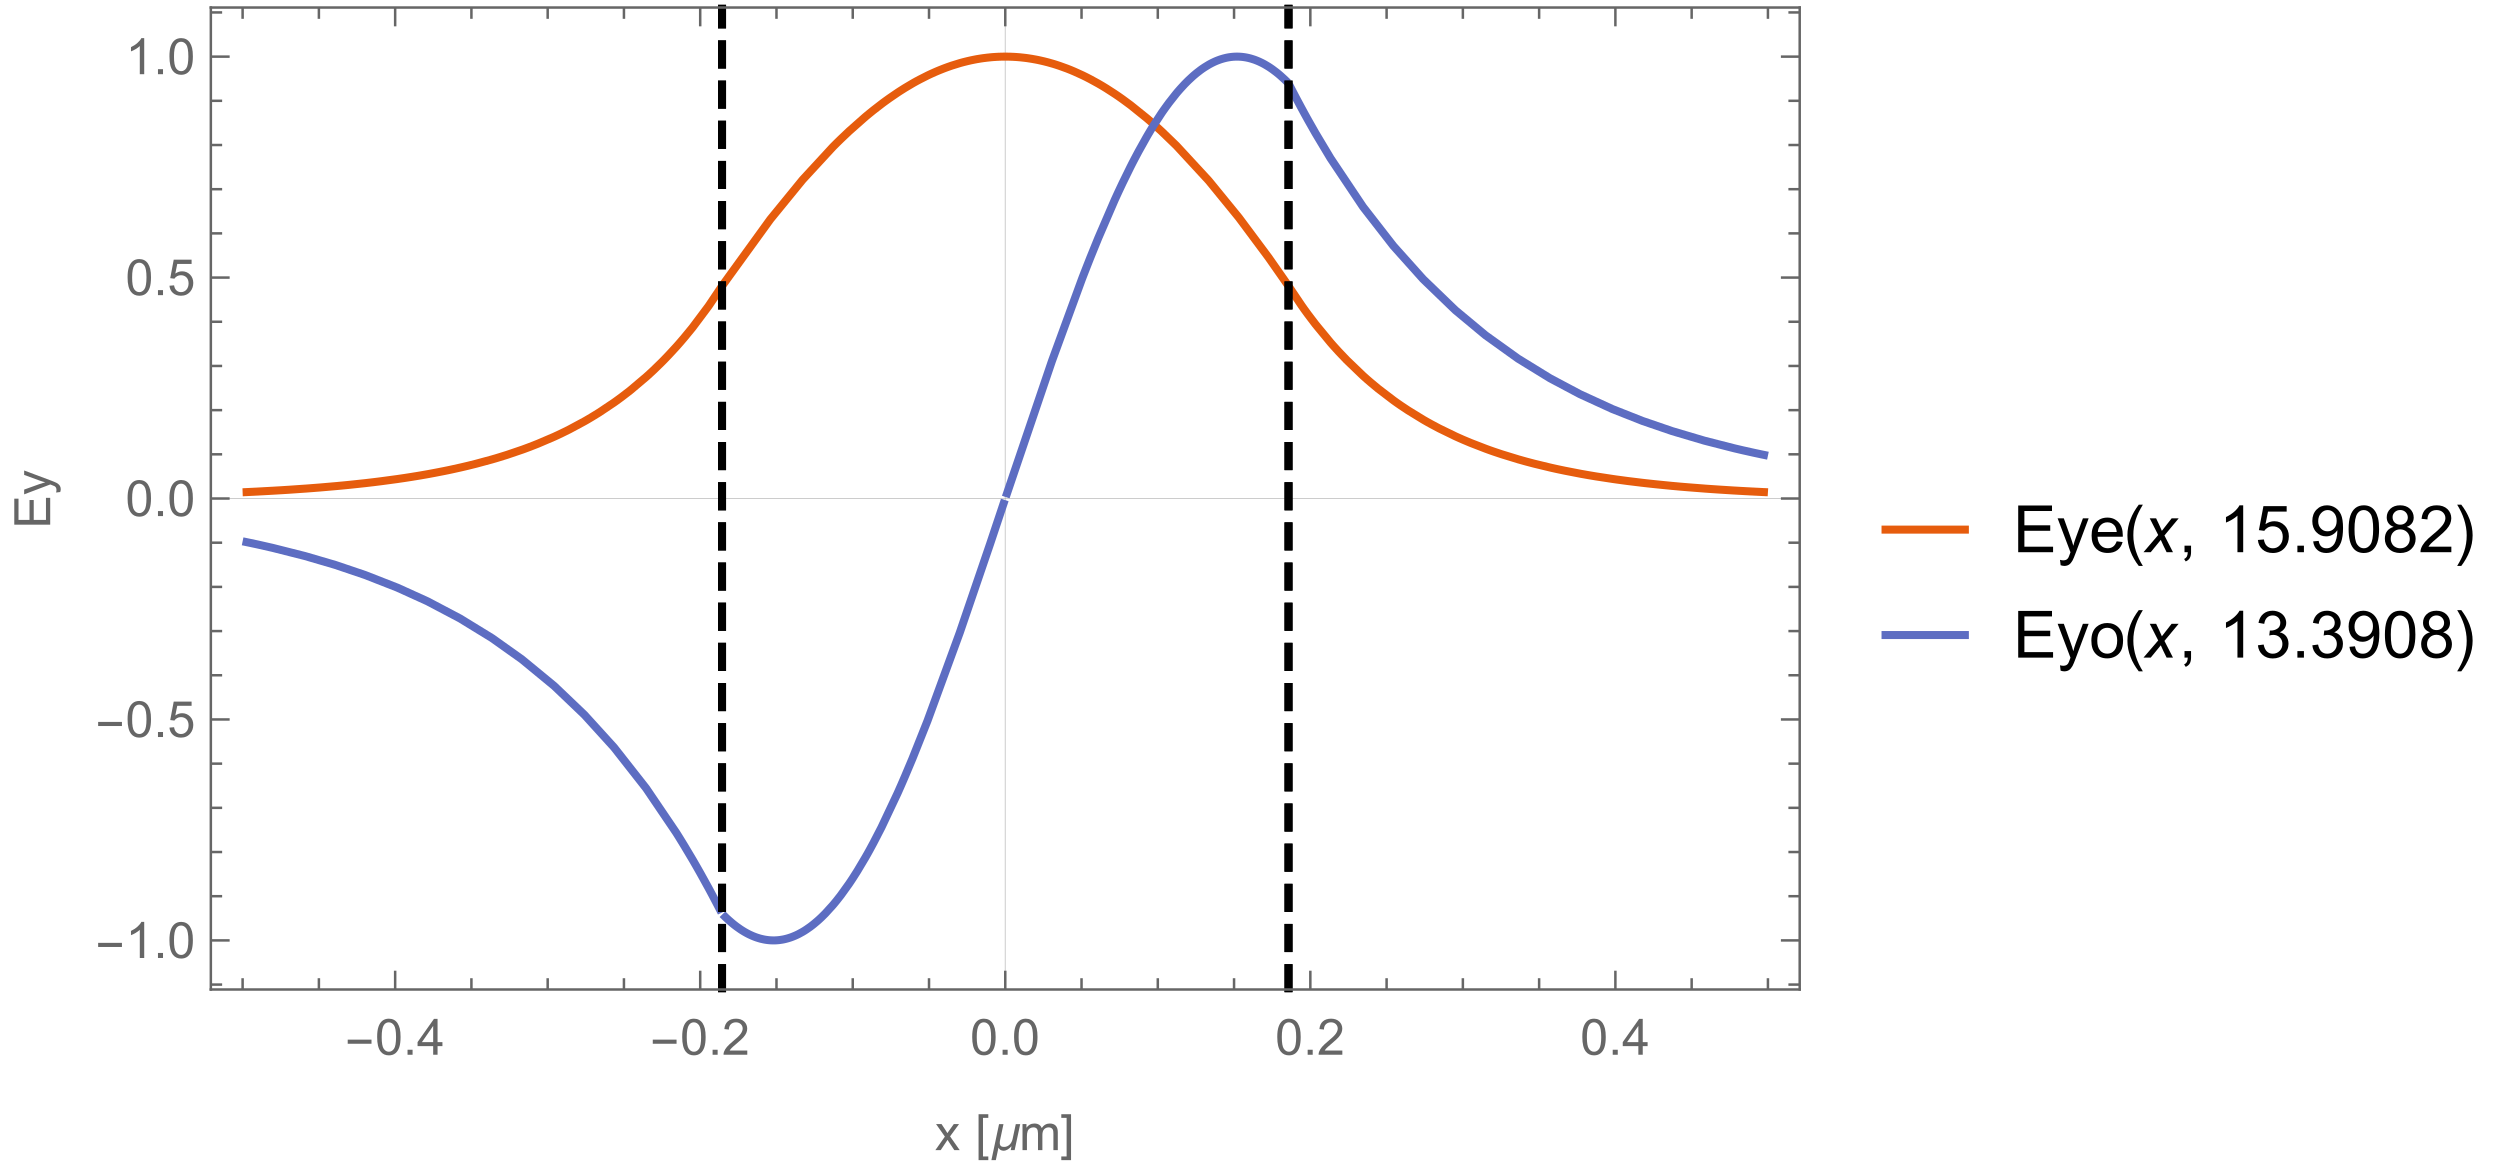 <?xml version="1.0" encoding="UTF-8"?>
<svg xmlns="http://www.w3.org/2000/svg" xmlns:xlink="http://www.w3.org/1999/xlink" width="498pt" height="234pt" viewBox="0 0 498 234" version="1.1">
<defs>
<g>
<symbol overflow="visible" id="glyph0-0">
<path style="stroke:none;" d="M 0.625 0 L 0.625 -8 L 4.375 -8 L 4.375 0 Z M 1.25 -0.625 L 3.75 -0.625 L 3.75 -7.375 L 1.25 -7.375 Z M 1.25 -0.625 "/>
</symbol>
<symbol overflow="visible" id="glyph0-1">
<path style="stroke:none;" d="M 5.289 -2.191 L 0.551 -2.191 L 0.551 -3.012 L 5.289 -3.012 Z M 5.289 -2.191 "/>
</symbol>
<symbol overflow="visible" id="glyph0-2">
<path style="stroke:none;" d="M 2.621 1.992 L 0.68 1.992 L 0.68 -7.156 L 2.621 -7.156 L 2.621 -6.43 L 1.559 -6.43 L 1.559 1.258 L 2.621 1.258 Z M 2.621 1.992 "/>
</symbol>
<symbol overflow="visible" id="glyph0-3">
<path style="stroke:none;" d="M 5.973 -5.18 L 4.867 0 L 4.082 0 L 4.242 -0.762 L 4.223 -0.762 C 4.117 -0.648 4.008 -0.539 3.891 -0.434 C 3.773 -0.328 3.648 -0.234 3.523 -0.152 C 3.391 -0.07 3.254 -0.008 3.109 0.043 C 2.965 0.09 2.812 0.117 2.656 0.121 C 2.547 0.117 2.445 0.102 2.344 0.078 C 2.242 0.047 2.145 0.012 2.055 -0.039 C 1.965 -0.09 1.887 -0.156 1.816 -0.234 C 1.746 -0.312 1.688 -0.398 1.645 -0.5 L 1.117 1.992 L 0.238 1.992 L 1.762 -5.18 L 2.641 -5.18 L 1.984 -2.09 C 1.957 -1.984 1.938 -1.879 1.926 -1.77 C 1.91 -1.66 1.902 -1.551 1.906 -1.449 C 1.902 -1.16 1.973 -0.953 2.117 -0.828 C 2.254 -0.699 2.465 -0.637 2.742 -0.641 C 2.977 -0.637 3.188 -0.68 3.379 -0.77 C 3.57 -0.852 3.738 -0.969 3.883 -1.113 C 4.027 -1.258 4.148 -1.426 4.246 -1.621 C 4.344 -1.812 4.414 -2.016 4.461 -2.23 L 5.094 -5.18 Z M 5.973 -5.18 "/>
</symbol>
<symbol overflow="visible" id="glyph0-4">
<path style="stroke:none;" d="M 2.102 1.992 L 0.16 1.992 L 0.16 1.258 L 1.219 1.258 L 1.219 -6.43 L 0.16 -6.43 L 0.16 -7.156 L 2.102 -7.156 Z M 2.102 1.992 "/>
</symbol>
<symbol overflow="visible" id="glyph1-0">
<path style="stroke:none;" d="M 1.25 0 L 1.25 -6.25 L 6.25 -6.25 L 6.25 0 Z M 1.406 -0.156 L 6.094 -0.156 L 6.094 -6.094 L 1.406 -6.094 Z M 1.406 -0.156 "/>
</symbol>
<symbol overflow="visible" id="glyph1-1">
<path style="stroke:none;" d="M 0.414 -3.531 C 0.41 -4.375 0.496 -5.055 0.676 -5.574 C 0.848 -6.086 1.109 -6.484 1.453 -6.766 C 1.797 -7.043 2.227 -7.184 2.75 -7.188 C 3.129 -7.184 3.465 -7.105 3.758 -6.953 C 4.047 -6.797 4.289 -6.574 4.477 -6.285 C 4.664 -5.992 4.812 -5.637 4.922 -5.223 C 5.027 -4.801 5.078 -4.238 5.082 -3.531 C 5.078 -2.688 4.992 -2.008 4.824 -1.496 C 4.648 -0.977 4.391 -0.578 4.051 -0.301 C 3.703 -0.02 3.27 0.117 2.75 0.121 C 2.055 0.117 1.516 -0.129 1.125 -0.621 C 0.648 -1.215 0.41 -2.184 0.414 -3.531 Z M 1.32 -3.531 C 1.316 -2.352 1.453 -1.57 1.73 -1.184 C 2.004 -0.793 2.344 -0.598 2.75 -0.602 C 3.148 -0.598 3.488 -0.793 3.766 -1.188 C 4.039 -1.574 4.176 -2.355 4.18 -3.531 C 4.176 -4.707 4.039 -5.488 3.766 -5.879 C 3.488 -6.262 3.145 -6.457 2.738 -6.461 C 2.332 -6.457 2.012 -6.285 1.773 -5.945 C 1.469 -5.508 1.316 -4.703 1.32 -3.531 Z M 1.32 -3.531 "/>
</symbol>
<symbol overflow="visible" id="glyph1-2">
<path style="stroke:none;" d="M 0.906 0 L 0.906 -1 L 1.91 -1 L 1.91 0 Z M 0.906 0 "/>
</symbol>
<symbol overflow="visible" id="glyph1-3">
<path style="stroke:none;" d="M 3.234 0 L 3.234 -1.715 L 0.125 -1.715 L 0.125 -2.52 L 3.395 -7.156 L 4.109 -7.156 L 4.109 -2.52 L 5.078 -2.52 L 5.078 -1.715 L 4.109 -1.715 L 4.109 0 Z M 3.234 -2.52 L 3.234 -5.746 L 0.992 -2.52 Z M 3.234 -2.52 "/>
</symbol>
<symbol overflow="visible" id="glyph1-4">
<path style="stroke:none;" d="M 5.035 -0.844 L 5.035 0 L 0.305 0 C 0.297 -0.211 0.328 -0.414 0.406 -0.609 C 0.523 -0.93 0.719 -1.246 0.984 -1.562 C 1.25 -1.871 1.633 -2.234 2.133 -2.648 C 2.91 -3.281 3.434 -3.785 3.711 -4.16 C 3.98 -4.535 4.117 -4.887 4.121 -5.219 C 4.117 -5.566 3.992 -5.859 3.746 -6.102 C 3.496 -6.336 3.172 -6.457 2.773 -6.461 C 2.348 -6.457 2.012 -6.328 1.758 -6.078 C 1.5 -5.82 1.371 -5.469 1.371 -5.023 L 0.469 -5.117 C 0.531 -5.789 0.762 -6.305 1.168 -6.656 C 1.566 -7.008 2.109 -7.184 2.793 -7.188 C 3.477 -7.184 4.02 -6.992 4.422 -6.617 C 4.82 -6.234 5.02 -5.762 5.023 -5.199 C 5.02 -4.91 4.961 -4.629 4.848 -4.355 C 4.727 -4.074 4.535 -3.785 4.266 -3.48 C 3.992 -3.176 3.539 -2.754 2.91 -2.223 C 2.379 -1.777 2.039 -1.477 1.895 -1.32 C 1.742 -1.16 1.621 -1.004 1.523 -0.844 Z M 5.035 -0.844 "/>
</symbol>
<symbol overflow="visible" id="glyph1-5">
<path style="stroke:none;" d="M 3.727 0 L 2.848 0 L 2.848 -5.602 C 2.637 -5.398 2.359 -5.195 2.016 -4.992 C 1.672 -4.789 1.363 -4.637 1.09 -4.539 L 1.09 -5.391 C 1.582 -5.621 2.012 -5.898 2.379 -6.23 C 2.746 -6.555 3.004 -6.875 3.16 -7.188 L 3.727 -7.188 Z M 3.727 0 "/>
</symbol>
<symbol overflow="visible" id="glyph1-6">
<path style="stroke:none;" d="M 0.414 -1.875 L 1.336 -1.953 C 1.406 -1.5 1.562 -1.164 1.812 -0.941 C 2.059 -0.711 2.359 -0.598 2.715 -0.602 C 3.137 -0.598 3.496 -0.758 3.789 -1.078 C 4.078 -1.398 4.223 -1.82 4.227 -2.348 C 4.223 -2.848 4.082 -3.242 3.805 -3.535 C 3.52 -3.82 3.152 -3.965 2.699 -3.969 C 2.414 -3.965 2.16 -3.902 1.934 -3.777 C 1.707 -3.648 1.527 -3.48 1.398 -3.277 L 0.57 -3.383 L 1.266 -7.062 L 4.824 -7.062 L 4.824 -6.219 L 1.969 -6.219 L 1.582 -4.297 C 2.012 -4.594 2.461 -4.746 2.934 -4.746 C 3.555 -4.746 4.082 -4.527 4.516 -4.094 C 4.941 -3.66 5.156 -3.105 5.16 -2.426 C 5.156 -1.777 4.969 -1.215 4.594 -0.746 C 4.133 -0.168 3.504 0.117 2.715 0.121 C 2.059 0.117 1.527 -0.062 1.121 -0.426 C 0.707 -0.789 0.473 -1.273 0.414 -1.875 Z M 0.414 -1.875 "/>
</symbol>
<symbol overflow="visible" id="glyph1-7">
<path style="stroke:none;" d="M 0.074 0 L 1.969 -2.695 L 0.215 -5.188 L 1.312 -5.188 L 2.109 -3.969 C 2.258 -3.734 2.375 -3.543 2.469 -3.391 C 2.609 -3.602 2.742 -3.793 2.867 -3.961 L 3.742 -5.188 L 4.789 -5.188 L 3 -2.742 L 4.926 0 L 3.848 0 L 2.781 -1.609 L 2.5 -2.047 L 1.137 0 Z M 0.074 0 "/>
</symbol>
<symbol overflow="visible" id="glyph1-8">
<path style="stroke:none;" d="M 0.66 0 L 0.66 -5.188 L 1.445 -5.188 L 1.445 -4.457 C 1.605 -4.711 1.82 -4.914 2.094 -5.07 C 2.359 -5.223 2.668 -5.301 3.016 -5.305 C 3.398 -5.301 3.715 -5.223 3.961 -5.062 C 4.207 -4.902 4.379 -4.68 4.484 -4.395 C 4.891 -5 5.426 -5.301 6.086 -5.305 C 6.598 -5.301 6.992 -5.16 7.27 -4.875 C 7.547 -4.59 7.688 -4.148 7.688 -3.559 L 7.688 0 L 6.812 0 L 6.812 -3.266 C 6.809 -3.613 6.781 -3.867 6.727 -4.023 C 6.668 -4.176 6.562 -4.301 6.414 -4.398 C 6.262 -4.488 6.086 -4.535 5.891 -4.539 C 5.523 -4.535 5.223 -4.414 4.98 -4.176 C 4.738 -3.93 4.617 -3.543 4.617 -3.012 L 4.617 0 L 3.742 0 L 3.742 -3.367 C 3.738 -3.754 3.668 -4.047 3.527 -4.246 C 3.383 -4.438 3.145 -4.535 2.82 -4.539 C 2.57 -4.535 2.344 -4.469 2.137 -4.344 C 1.922 -4.211 1.77 -4.023 1.68 -3.773 C 1.582 -3.523 1.535 -3.16 1.539 -2.691 L 1.539 0 Z M 0.66 0 "/>
</symbol>
<symbol overflow="visible" id="glyph2-0">
<path style="stroke:none;" d="M 0 -1.25 L -6.25 -1.25 L -6.25 -6.25 L 0 -6.25 Z M -0.156 -1.406 L -0.156 -6.094 L -6.094 -6.094 L -6.094 -1.406 Z M -0.156 -1.406 "/>
</symbol>
<symbol overflow="visible" id="glyph2-1">
<path style="stroke:none;" d="M 0 -0.789 L -7.156 -0.789 L -7.156 -5.969 L -6.312 -5.969 L -6.312 -1.738 L -4.121 -1.738 L -4.121 -5.699 L -3.281 -5.699 L -3.281 -1.738 L -0.844 -1.738 L -0.844 -6.133 L 0 -6.133 Z M 0 -0.789 "/>
</symbol>
<symbol overflow="visible" id="glyph2-2">
<path style="stroke:none;" d="M 1.996 -0.621 L 1.172 -0.523 C 1.223 -0.711 1.246 -0.879 1.25 -1.023 C 1.246 -1.219 1.215 -1.375 1.152 -1.496 C 1.086 -1.609 0.996 -1.707 0.879 -1.781 C 0.789 -1.836 0.57 -1.926 0.227 -2.051 C 0.176 -2.066 0.102 -2.09 0.008 -2.129 L -5.188 -0.16 L -5.188 -1.109 L -2.184 -2.188 C -1.797 -2.324 -1.395 -2.449 -0.98 -2.562 C -1.379 -2.66 -1.773 -2.781 -2.164 -2.926 L -5.188 -4.031 L -5.188 -4.914 L 0.086 -2.938 C 0.652 -2.723 1.047 -2.559 1.266 -2.445 C 1.555 -2.285 1.766 -2.105 1.902 -1.906 C 2.035 -1.703 2.102 -1.465 2.105 -1.188 C 2.102 -1.016 2.066 -0.828 1.996 -0.621 Z M 1.996 -0.621 "/>
</symbol>
<symbol overflow="visible" id="glyph3-0">
<path style="stroke:none;" d="M 1.625 0 L 1.625 -8.125 L 8.125 -8.125 L 8.125 0 Z M 1.828 -0.203 L 7.922 -0.203 L 7.922 -7.922 L 1.828 -7.922 Z M 1.828 -0.203 "/>
</symbol>
<symbol overflow="visible" id="glyph3-1">
<path style="stroke:none;" d="M 1.027 0 L 1.027 -9.305 L 7.758 -9.305 L 7.758 -8.207 L 2.258 -8.207 L 2.258 -5.359 L 7.406 -5.359 L 7.406 -4.266 L 2.258 -4.266 L 2.258 -1.098 L 7.973 -1.098 L 7.973 0 Z M 1.027 0 "/>
</symbol>
<symbol overflow="visible" id="glyph3-2">
<path style="stroke:none;" d="M 0.805 2.598 L 0.68 1.523 C 0.93 1.59 1.145 1.621 1.332 1.625 C 1.582 1.621 1.785 1.578 1.941 1.496 C 2.09 1.41 2.215 1.293 2.316 1.141 C 2.387 1.027 2.504 0.746 2.664 0.293 C 2.684 0.227 2.719 0.133 2.766 0.012 L 0.211 -6.742 L 1.441 -6.742 L 2.844 -2.836 C 3.023 -2.34 3.188 -1.82 3.332 -1.277 C 3.461 -1.801 3.617 -2.312 3.801 -2.812 L 5.242 -6.742 L 6.387 -6.742 L 3.82 0.113 C 3.547 0.852 3.332 1.363 3.18 1.645 C 2.973 2.02 2.738 2.297 2.48 2.473 C 2.215 2.645 1.902 2.73 1.543 2.734 C 1.316 2.73 1.07 2.684 0.805 2.598 Z M 0.805 2.598 "/>
</symbol>
<symbol overflow="visible" id="glyph3-3">
<path style="stroke:none;" d="M 5.473 -2.172 L 6.652 -2.023 C 6.465 -1.332 6.121 -0.797 5.617 -0.418 C 5.113 -0.035 4.469 0.152 3.688 0.152 C 2.699 0.152 1.918 -0.148 1.344 -0.758 C 0.762 -1.359 0.473 -2.211 0.477 -3.312 C 0.473 -4.445 0.766 -5.328 1.352 -5.953 C 1.934 -6.578 2.691 -6.891 3.625 -6.895 C 4.523 -6.891 5.258 -6.582 5.832 -5.973 C 6.402 -5.355 6.691 -4.492 6.691 -3.383 C 6.691 -3.312 6.688 -3.211 6.684 -3.078 L 1.656 -3.078 C 1.695 -2.336 1.906 -1.77 2.285 -1.379 C 2.66 -0.98 3.129 -0.785 3.695 -0.789 C 4.113 -0.785 4.469 -0.895 4.766 -1.117 C 5.059 -1.332 5.297 -1.684 5.473 -2.172 Z M 1.719 -4.02 L 5.484 -4.02 C 5.43 -4.582 5.285 -5.004 5.055 -5.293 C 4.688 -5.73 4.215 -5.953 3.637 -5.953 C 3.109 -5.953 2.668 -5.777 2.312 -5.426 C 1.953 -5.074 1.754 -4.605 1.719 -4.02 Z M 1.719 -4.02 "/>
</symbol>
<symbol overflow="visible" id="glyph3-4">
<path style="stroke:none;" d="M 1.156 0 L 1.156 -1.301 L 2.457 -1.301 L 2.457 0 C 2.453 0.477 2.371 0.863 2.203 1.16 C 2.031 1.453 1.762 1.68 1.398 1.84 L 1.078 1.352 C 1.32 1.246 1.496 1.09 1.613 0.887 C 1.723 0.676 1.789 0.383 1.805 0 Z M 1.156 0 "/>
</symbol>
<symbol overflow="visible" id="glyph3-5">
<path style="stroke:none;" d="M 4.844 0 L 3.699 0 L 3.699 -7.281 C 3.422 -7.016 3.062 -6.754 2.617 -6.492 C 2.168 -6.23 1.766 -6.031 1.414 -5.902 L 1.414 -7.008 C 2.051 -7.305 2.609 -7.668 3.09 -8.098 C 3.566 -8.527 3.906 -8.941 4.105 -9.344 L 4.844 -9.344 Z M 4.844 0 "/>
</symbol>
<symbol overflow="visible" id="glyph3-6">
<path style="stroke:none;" d="M 0.539 -2.438 L 1.738 -2.539 C 1.824 -1.953 2.031 -1.516 2.355 -1.223 C 2.68 -0.926 3.07 -0.777 3.531 -0.781 C 4.078 -0.777 4.543 -0.984 4.926 -1.402 C 5.305 -1.812 5.496 -2.363 5.496 -3.055 C 5.496 -3.703 5.312 -4.219 4.945 -4.594 C 4.578 -4.969 4.098 -5.156 3.512 -5.16 C 3.137 -5.156 2.805 -5.074 2.512 -4.91 C 2.215 -4.742 1.984 -4.523 1.816 -4.258 L 0.742 -4.398 L 1.645 -9.18 L 6.273 -9.18 L 6.273 -8.086 L 2.559 -8.086 L 2.055 -5.586 C 2.613 -5.973 3.199 -6.168 3.816 -6.172 C 4.625 -6.168 5.312 -5.887 5.871 -5.324 C 6.43 -4.758 6.707 -4.035 6.711 -3.156 C 6.707 -2.309 6.461 -1.582 5.973 -0.973 C 5.371 -0.219 4.559 0.156 3.531 0.16 C 2.68 0.156 1.988 -0.078 1.453 -0.551 C 0.918 -1.023 0.613 -1.652 0.539 -2.438 Z M 0.539 -2.438 "/>
</symbol>
<symbol overflow="visible" id="glyph3-7">
<path style="stroke:none;" d="M 1.18 0 L 1.18 -1.301 L 2.48 -1.301 L 2.48 0 Z M 1.18 0 "/>
</symbol>
<symbol overflow="visible" id="glyph3-8">
<path style="stroke:none;" d="M 0.711 -2.152 L 1.809 -2.254 C 1.898 -1.734 2.074 -1.359 2.34 -1.129 C 2.598 -0.895 2.938 -0.777 3.352 -0.781 C 3.703 -0.777 4.008 -0.859 4.273 -1.02 C 4.535 -1.18 4.754 -1.395 4.926 -1.664 C 5.094 -1.934 5.234 -2.297 5.352 -2.754 C 5.461 -3.211 5.52 -3.676 5.523 -4.152 C 5.52 -4.199 5.516 -4.273 5.516 -4.379 C 5.281 -4.012 4.969 -3.719 4.578 -3.496 C 4.18 -3.266 3.754 -3.152 3.293 -3.156 C 2.523 -3.152 1.871 -3.43 1.34 -3.992 C 0.805 -4.547 0.539 -5.285 0.539 -6.203 C 0.539 -7.145 0.816 -7.902 1.375 -8.48 C 1.93 -9.051 2.625 -9.34 3.465 -9.344 C 4.066 -9.34 4.621 -9.176 5.125 -8.855 C 5.625 -8.527 6.008 -8.062 6.27 -7.461 C 6.527 -6.855 6.656 -5.984 6.66 -4.844 C 6.656 -3.652 6.527 -2.703 6.27 -2 C 6.012 -1.293 5.625 -0.758 5.117 -0.391 C 4.605 -0.023 4.012 0.156 3.328 0.16 C 2.598 0.156 2 -0.043 1.543 -0.445 C 1.078 -0.852 0.801 -1.418 0.711 -2.152 Z M 5.391 -6.258 C 5.391 -6.914 5.215 -7.434 4.867 -7.82 C 4.516 -8.203 4.094 -8.395 3.605 -8.398 C 3.094 -8.395 2.652 -8.188 2.277 -7.773 C 1.898 -7.355 1.711 -6.82 1.715 -6.164 C 1.711 -5.57 1.891 -5.086 2.25 -4.719 C 2.605 -4.344 3.047 -4.16 3.574 -4.164 C 4.102 -4.16 4.535 -4.344 4.879 -4.719 C 5.219 -5.086 5.391 -5.602 5.391 -6.258 Z M 5.391 -6.258 "/>
</symbol>
<symbol overflow="visible" id="glyph3-9">
<path style="stroke:none;" d="M 0.539 -4.59 C 0.539 -5.684 0.652 -6.57 0.879 -7.242 C 1.105 -7.914 1.441 -8.43 1.887 -8.797 C 2.332 -9.156 2.895 -9.34 3.574 -9.344 C 4.074 -9.34 4.512 -9.238 4.887 -9.043 C 5.262 -8.84 5.57 -8.551 5.82 -8.172 C 6.062 -7.793 6.258 -7.332 6.398 -6.789 C 6.539 -6.242 6.609 -5.508 6.609 -4.59 C 6.609 -3.496 6.496 -2.617 6.27 -1.945 C 6.043 -1.273 5.707 -0.754 5.262 -0.387 C 4.816 -0.023 4.254 0.156 3.574 0.16 C 2.676 0.156 1.969 -0.16 1.461 -0.805 C 0.844 -1.578 0.539 -2.84 0.539 -4.59 Z M 1.715 -4.59 C 1.711 -3.059 1.891 -2.043 2.25 -1.539 C 2.605 -1.031 3.047 -0.777 3.574 -0.781 C 4.098 -0.777 4.535 -1.031 4.895 -1.543 C 5.25 -2.047 5.43 -3.062 5.434 -4.59 C 5.43 -6.117 5.25 -7.137 4.895 -7.641 C 4.535 -8.145 4.094 -8.395 3.562 -8.398 C 3.035 -8.395 2.613 -8.172 2.305 -7.73 C 1.906 -7.16 1.711 -6.113 1.715 -4.59 Z M 1.715 -4.59 "/>
</symbol>
<symbol overflow="visible" id="glyph3-10">
<path style="stroke:none;" d="M 2.297 -5.047 C 1.82 -5.215 1.469 -5.465 1.242 -5.789 C 1.016 -6.109 0.902 -6.492 0.902 -6.945 C 0.902 -7.617 1.145 -8.188 1.629 -8.652 C 2.113 -9.109 2.762 -9.34 3.574 -9.344 C 4.387 -9.34 5.039 -9.105 5.535 -8.637 C 6.027 -8.164 6.273 -7.59 6.277 -6.914 C 6.273 -6.48 6.16 -6.102 5.938 -5.785 C 5.707 -5.461 5.363 -5.215 4.906 -5.047 C 5.477 -4.855 5.914 -4.555 6.211 -4.145 C 6.508 -3.727 6.656 -3.234 6.66 -2.66 C 6.656 -1.863 6.375 -1.191 5.812 -0.652 C 5.25 -0.109 4.508 0.156 3.594 0.16 C 2.672 0.156 1.934 -0.113 1.371 -0.656 C 0.809 -1.199 0.527 -1.875 0.527 -2.691 C 0.527 -3.293 0.68 -3.801 0.984 -4.211 C 1.289 -4.617 1.727 -4.895 2.297 -5.047 Z M 2.07 -6.984 C 2.066 -6.539 2.211 -6.176 2.496 -5.902 C 2.777 -5.621 3.145 -5.484 3.598 -5.484 C 4.035 -5.484 4.395 -5.621 4.68 -5.898 C 4.957 -6.176 5.098 -6.516 5.102 -6.918 C 5.098 -7.336 4.953 -7.688 4.668 -7.977 C 4.375 -8.258 4.016 -8.402 3.586 -8.406 C 3.148 -8.402 2.785 -8.262 2.5 -7.984 C 2.211 -7.703 2.066 -7.371 2.07 -6.984 Z M 1.703 -2.684 C 1.699 -2.355 1.777 -2.039 1.934 -1.738 C 2.086 -1.43 2.312 -1.195 2.621 -1.031 C 2.922 -0.863 3.25 -0.777 3.605 -0.781 C 4.148 -0.777 4.602 -0.953 4.957 -1.309 C 5.312 -1.656 5.488 -2.105 5.492 -2.648 C 5.488 -3.195 5.305 -3.648 4.941 -4.012 C 4.57 -4.367 4.113 -4.547 3.566 -4.551 C 3.027 -4.547 2.582 -4.367 2.23 -4.016 C 1.875 -3.656 1.699 -3.215 1.703 -2.684 Z M 1.703 -2.684 "/>
</symbol>
<symbol overflow="visible" id="glyph3-11">
<path style="stroke:none;" d="M 6.543 -1.098 L 6.543 0 L 0.395 0 C 0.383 -0.273 0.43 -0.535 0.527 -0.793 C 0.684 -1.207 0.934 -1.621 1.277 -2.031 C 1.621 -2.434 2.117 -2.902 2.773 -3.441 C 3.781 -4.266 4.465 -4.922 4.824 -5.41 C 5.176 -5.891 5.355 -6.352 5.359 -6.785 C 5.355 -7.238 5.191 -7.617 4.871 -7.93 C 4.543 -8.238 4.121 -8.395 3.605 -8.398 C 3.051 -8.395 2.613 -8.23 2.285 -7.902 C 1.953 -7.57 1.785 -7.113 1.785 -6.531 L 0.609 -6.652 C 0.688 -7.523 0.988 -8.191 1.516 -8.652 C 2.039 -9.109 2.746 -9.34 3.633 -9.344 C 4.523 -9.34 5.227 -9.094 5.75 -8.602 C 6.266 -8.105 6.527 -7.492 6.531 -6.762 C 6.527 -6.387 6.449 -6.02 6.301 -5.66 C 6.145 -5.301 5.895 -4.922 5.543 -4.523 C 5.191 -4.125 4.602 -3.578 3.781 -2.887 C 3.094 -2.309 2.656 -1.918 2.461 -1.715 C 2.266 -1.508 2.105 -1.301 1.98 -1.098 Z M 6.543 -1.098 "/>
</symbol>
<symbol overflow="visible" id="glyph3-12">
<path style="stroke:none;" d="M 0.43 -3.371 C 0.426 -4.613 0.773 -5.539 1.473 -6.145 C 2.051 -6.641 2.758 -6.891 3.594 -6.895 C 4.516 -6.891 5.273 -6.586 5.863 -5.98 C 6.449 -5.371 6.742 -4.531 6.746 -3.465 C 6.742 -2.594 6.613 -1.914 6.355 -1.418 C 6.094 -0.918 5.715 -0.531 5.223 -0.258 C 4.723 0.016 4.18 0.152 3.594 0.152 C 2.645 0.152 1.883 -0.148 1.301 -0.754 C 0.719 -1.359 0.426 -2.23 0.43 -3.371 Z M 1.605 -3.371 C 1.605 -2.504 1.793 -1.859 2.168 -1.43 C 2.543 -1 3.016 -0.785 3.594 -0.789 C 4.156 -0.785 4.629 -1 5.008 -1.434 C 5.383 -1.863 5.57 -2.523 5.574 -3.41 C 5.57 -4.242 5.383 -4.871 5.004 -5.305 C 4.625 -5.73 4.152 -5.945 3.594 -5.949 C 3.016 -5.945 2.543 -5.73 2.168 -5.305 C 1.793 -4.875 1.605 -4.23 1.605 -3.371 Z M 1.605 -3.371 "/>
</symbol>
<symbol overflow="visible" id="glyph3-13">
<path style="stroke:none;" d="M 0.547 -2.457 L 1.688 -2.609 C 1.82 -1.957 2.043 -1.492 2.359 -1.207 C 2.672 -0.922 3.055 -0.777 3.512 -0.781 C 4.043 -0.777 4.496 -0.965 4.871 -1.34 C 5.238 -1.711 5.426 -2.172 5.426 -2.723 C 5.426 -3.246 5.254 -3.68 4.91 -4.02 C 4.566 -4.359 4.129 -4.527 3.605 -4.531 C 3.387 -4.527 3.121 -4.488 2.801 -4.406 L 2.926 -5.406 C 2.996 -5.395 3.059 -5.391 3.109 -5.395 C 3.594 -5.391 4.031 -5.516 4.422 -5.773 C 4.809 -6.023 5.004 -6.418 5.008 -6.949 C 5.004 -7.367 4.863 -7.715 4.582 -7.992 C 4.297 -8.266 3.93 -8.402 3.484 -8.406 C 3.039 -8.402 2.668 -8.262 2.375 -7.984 C 2.074 -7.703 1.887 -7.285 1.805 -6.727 L 0.66 -6.93 C 0.797 -7.695 1.113 -8.289 1.613 -8.711 C 2.105 -9.129 2.723 -9.34 3.461 -9.344 C 3.965 -9.34 4.434 -9.23 4.863 -9.016 C 5.289 -8.797 5.613 -8.5 5.844 -8.125 C 6.066 -7.746 6.18 -7.348 6.184 -6.926 C 6.18 -6.52 6.074 -6.152 5.859 -5.824 C 5.641 -5.496 5.32 -5.234 4.898 -5.039 C 5.449 -4.914 5.875 -4.648 6.184 -4.25 C 6.484 -3.844 6.637 -3.344 6.641 -2.75 C 6.637 -1.934 6.34 -1.246 5.75 -0.684 C 5.156 -0.117 4.41 0.164 3.504 0.164 C 2.684 0.164 2.004 -0.078 1.469 -0.566 C 0.926 -1.051 0.617 -1.68 0.547 -2.457 Z M 0.547 -2.457 "/>
</symbol>
<symbol overflow="visible" id="glyph4-0">
<path style="stroke:none;" d="M 0.812 0 L 0.812 -10.398 L 5.688 -10.398 L 5.688 0 Z M 1.625 -0.812 L 4.875 -0.812 L 4.875 -9.586 L 1.625 -9.586 Z M 1.625 -0.812 "/>
</symbol>
<symbol overflow="visible" id="glyph4-1">
<path style="stroke:none;" d="M 3.859 2.73 L 3.039 2.73 C 2.699 2.297 2.391 1.84 2.117 1.359 C 1.836 0.879 1.598 0.383 1.402 -0.133 C 1.199 -0.645 1.047 -1.172 0.941 -1.719 C 0.832 -2.258 0.777 -2.809 0.781 -3.363 C 0.777 -3.926 0.832 -4.477 0.945 -5.016 C 1.051 -5.555 1.207 -6.078 1.406 -6.594 C 1.605 -7.102 1.844 -7.598 2.121 -8.082 C 2.398 -8.559 2.703 -9.02 3.039 -9.465 L 3.859 -9.465 C 3.559 -8.969 3.289 -8.484 3.055 -8.012 C 2.812 -7.535 2.613 -7.051 2.457 -6.559 C 2.293 -6.062 2.172 -5.555 2.086 -5.035 C 2 -4.512 1.957 -3.961 1.961 -3.375 C 1.957 -2.832 2.004 -2.293 2.098 -1.762 C 2.188 -1.227 2.312 -0.703 2.48 -0.191 C 2.645 0.32 2.844 0.816 3.078 1.309 C 3.309 1.793 3.57 2.27 3.859 2.73 Z M 3.859 2.73 "/>
</symbol>
<symbol overflow="visible" id="glyph4-2">
<path style="stroke:none;" d="M 3.547 -3.363 C 3.543 -2.805 3.488 -2.254 3.383 -1.715 C 3.27 -1.172 3.117 -0.645 2.918 -0.137 C 2.719 0.375 2.48 0.867 2.203 1.348 C 1.926 1.828 1.621 2.289 1.289 2.73 L 0.469 2.73 C 0.766 2.246 1.031 1.766 1.27 1.289 C 1.504 0.809 1.703 0.324 1.867 -0.172 C 2.027 -0.664 2.152 -1.176 2.238 -1.699 C 2.324 -2.223 2.367 -2.773 2.367 -3.352 C 2.367 -3.891 2.32 -4.426 2.23 -4.965 C 2.137 -5.496 2.008 -6.02 1.848 -6.535 C 1.68 -7.043 1.48 -7.547 1.246 -8.039 C 1.008 -8.531 0.75 -9.004 0.469 -9.465 L 1.289 -9.465 C 1.625 -9.027 1.934 -8.57 2.215 -8.094 C 2.492 -7.609 2.73 -7.113 2.93 -6.598 C 3.125 -6.078 3.277 -5.547 3.387 -5.004 C 3.492 -4.457 3.543 -3.91 3.547 -3.363 Z M 3.547 -3.363 "/>
</symbol>
<symbol overflow="visible" id="glyph5-0">
<path style="stroke:none;" d="M 1.625 0 L 1.625 -8.125 L 8.125 -8.125 L 8.125 0 Z M 1.828 -0.203 L 7.922 -0.203 L 7.922 -7.922 L 1.828 -7.922 Z M 1.828 -0.203 "/>
</symbol>
<symbol overflow="visible" id="glyph5-1">
<path style="stroke:none;" d="M -0.02 0 L 2.914 -3.422 L 1.23 -6.742 L 2.5 -6.742 L 3.07 -5.543 C 3.281 -5.09 3.473 -4.66 3.645 -4.254 L 5.586 -6.742 L 6.988 -6.742 L 4.156 -3.332 L 5.859 0 L 4.59 0 L 3.918 -1.371 C 3.77 -1.66 3.605 -2.02 3.43 -2.457 L 1.422 0 Z M -0.02 0 "/>
</symbol>
</g>
<clipPath id="clip1">
  <path d="M 42 99 L 359 99 L 359 100 L 42 100 Z M 42 99 "/>
</clipPath>
<clipPath id="clip2">
  <path d="M 42 49 L 152 49 L 152 106 L 42 106 Z M 42 49 "/>
</clipPath>
<clipPath id="clip3">
  <path d="M 249 49 L 359.039 49 L 359.039 106 L 249 106 Z M 249 49 "/>
</clipPath>
<clipPath id="clip4">
  <path d="M 42 100 L 152 100 L 152 190 L 42 190 Z M 42 100 "/>
</clipPath>
<clipPath id="clip5">
  <path d="M 249 9 L 359.039 9 L 359.039 99 L 249 99 Z M 249 9 "/>
</clipPath>
<clipPath id="clip6">
  <path d="M 255 0.961 L 258 0.961 L 258 198 L 255 198 Z M 255 0.961 "/>
</clipPath>
<clipPath id="clip7">
  <path d="M 142 0.961 L 145 0.961 L 145 198 L 142 198 Z M 142 0.961 "/>
</clipPath>
</defs>
<g id="surface127">
<path style="fill:none;stroke-width:0.2;stroke-linecap:butt;stroke-linejoin:miter;stroke:rgb(50%,50%,50%);stroke-opacity:0.4;stroke-miterlimit:3.25;" d="M 200.25 197.109 L 200.25 1.5 "/>
<g clip-path="url(#clip1)" clip-rule="nonzero">
<path style="fill:none;stroke-width:0.2;stroke-linecap:butt;stroke-linejoin:miter;stroke:rgb(50%,50%,50%);stroke-opacity:0.4;stroke-miterlimit:3.25;" d="M 42 99.305 L 358.5 99.305 "/>
</g>
<g clip-path="url(#clip2)" clip-rule="nonzero">
<path style="fill:none;stroke-width:1.6;stroke-linecap:butt;stroke-linejoin:miter;stroke:rgb(89.999%,36%,5.4%);stroke-opacity:1;stroke-miterlimit:3.25;" d="M 48.328 98.062 L 48.516 98.055 L 48.703 98.043 L 49.074 98.027 L 49.82 97.992 L 51.312 97.918 L 54.293 97.754 L 54.395 97.75 L 54.496 97.742 L 54.699 97.73 L 55.102 97.707 L 55.91 97.66 L 57.527 97.559 L 60.758 97.336 L 60.855 97.332 L 61.137 97.309 L 61.516 97.281 L 63.777 97.105 L 66.797 96.844 L 66.891 96.836 L 66.98 96.828 L 67.168 96.812 L 67.535 96.777 L 68.277 96.707 L 69.758 96.562 L 72.715 96.246 L 72.918 96.223 L 73.117 96.199 L 73.52 96.152 L 74.32 96.059 L 75.926 95.859 L 79.137 95.426 L 79.23 95.414 L 79.324 95.398 L 79.887 95.316 L 80.633 95.207 L 82.133 94.973 L 82.508 94.91 L 82.879 94.852 L 83.629 94.727 L 85.129 94.465 L 85.23 94.445 L 85.332 94.43 L 85.535 94.391 L 85.941 94.316 L 86.75 94.164 L 88.375 93.848 L 88.578 93.809 L 88.781 93.766 L 89.188 93.684 L 89.996 93.512 L 91.621 93.152 L 91.723 93.129 L 91.82 93.109 L 93.215 92.781 L 94.809 92.383 L 97.996 91.52 L 98.184 91.465 L 98.367 91.41 L 98.738 91.305 L 99.484 91.078 L 100.969 90.617 L 103.941 89.605 L 104.145 89.535 L 104.348 89.461 L 104.75 89.312 L 105.555 89.012 L 107.168 88.379 L 110.391 87 L 110.578 86.914 L 110.77 86.824 L 111.145 86.652 L 111.898 86.293 L 113.402 85.551 L 116.41 83.934 L 116.504 83.879 L 116.598 83.828 L 116.781 83.723 L 117.148 83.508 L 117.887 83.07 L 119.363 82.164 L 122.312 80.188 L 122.414 80.117 L 122.512 80.047 L 122.715 79.902 L 123.113 79.613 L 123.914 79.023 L 125.516 77.789 L 128.715 75.086 L 128.809 75.004 L 128.902 74.918 L 129.09 74.75 L 129.461 74.41 L 130.211 73.715 L 131.703 72.262 L 132.078 71.887 L 132.449 71.504 L 133.195 70.727 L 134.691 69.105 L 134.895 68.879 L 135.094 68.652 L 135.5 68.188 L 136.309 67.242 L 137.93 65.27 L 141.168 60.941 L 143.73 57.129 "/>
</g>
<path style="fill:none;stroke-width:1.6;stroke-linecap:butt;stroke-linejoin:miter;stroke:rgb(89.999%,36%,5.4%);stroke-opacity:1;stroke-miterlimit:3.25;" d="M 143.926 56.836 L 153.453 43.68 L 159.887 35.801 L 165.887 29.293 L 165.988 29.188 L 166.699 28.477 L 167.516 27.68 L 169.141 26.137 L 172.391 23.262 L 172.492 23.18 L 172.59 23.098 L 172.793 22.93 L 173.191 22.602 L 173.988 21.957 L 175.586 20.723 L 175.684 20.648 L 175.785 20.57 L 175.984 20.422 L 176.383 20.129 L 177.18 19.559 L 178.777 18.469 L 178.965 18.344 L 179.148 18.223 L 179.523 17.984 L 180.266 17.516 L 181.758 16.629 L 181.852 16.578 L 181.941 16.523 L 182.129 16.418 L 182.5 16.211 L 183.246 15.812 L 184.734 15.059 L 184.836 15.008 L 184.938 14.961 L 185.141 14.863 L 185.543 14.676 L 186.352 14.316 L 186.449 14.273 L 186.754 14.145 L 187.156 13.977 L 187.965 13.656 L 188.168 13.578 L 188.367 13.504 L 188.773 13.355 L 189.578 13.074 L 191.195 12.574 L 191.383 12.52 L 191.57 12.469 L 191.949 12.367 L 192.703 12.18 L 192.797 12.156 L 192.891 12.137 L 193.078 12.094 L 193.457 12.008 L 194.211 11.855 L 194.305 11.84 L 194.398 11.82 L 194.586 11.785 L 194.965 11.723 L 195.34 11.66 L 195.719 11.605 L 195.812 11.59 L 196.094 11.555 L 196.473 11.508 L 196.66 11.484 L 196.848 11.465 L 197.227 11.426 L 197.316 11.418 L 197.41 11.406 L 197.594 11.391 L 197.688 11.383 L 197.777 11.375 L 197.965 11.363 L 198.055 11.355 L 198.148 11.352 L 198.332 11.34 L 198.426 11.332 L 198.52 11.328 L 198.703 11.316 L 198.797 11.312 L 198.887 11.309 L 199.074 11.301 L 199.164 11.301 L 199.352 11.293 L 199.441 11.289 L 199.535 11.289 L 199.625 11.285 L 199.812 11.285 L 199.902 11.281 L 200.645 11.281 L 200.734 11.285 L 200.828 11.285 L 200.922 11.289 L 201.012 11.289 L 201.105 11.293 L 201.195 11.293 L 201.383 11.301 L 201.473 11.305 L 201.66 11.312 L 201.75 11.316 L 201.844 11.32 L 202.027 11.332 L 202.215 11.34 L 202.398 11.352 L 202.492 11.359 L 202.582 11.367 L 202.766 11.379 L 203.137 11.41 L 203.238 11.422 L 203.336 11.43 L 203.539 11.453 L 203.938 11.496 L 204.141 11.52 L 204.34 11.543 L 204.742 11.598 L 204.84 11.613 L 204.941 11.629 L 205.141 11.66 L 205.543 11.723 L 206.344 11.867 L 206.445 11.887 L 206.543 11.906 L 206.746 11.945 L 207.145 12.031 L 207.949 12.215 L 208.047 12.238 L 208.148 12.266 L 208.348 12.316 L 208.75 12.418 L 209.551 12.645 L 209.926 12.754 L 210.301 12.871 L 211.047 13.117 L 212.543 13.656 L 212.637 13.695 L 212.73 13.73 L 213.293 13.953 L 214.039 14.27 L 215.535 14.949 L 215.738 15.043 L 215.941 15.145 L 216.348 15.344 L 217.156 15.762 L 218.781 16.652 L 218.883 16.711 L 218.98 16.77 L 219.184 16.887 L 219.59 17.125 L 220.402 17.621 L 222.023 18.668 L 222.121 18.734 L 222.223 18.801 L 222.422 18.938 L 222.82 19.207 L 223.617 19.77 L 225.207 20.941 L 228.391 23.504 L 228.578 23.66 L 228.762 23.82 L 229.133 24.141 L 229.875 24.793 L 231.363 26.141 L 234.332 29.008 L 240.773 35.984 L 246.785 43.348 L 252.684 51.27 L 256.574 56.836 "/>
<g clip-path="url(#clip3)" clip-rule="nonzero">
<path style="fill:none;stroke-width:1.6;stroke-linecap:butt;stroke-linejoin:miter;stroke:rgb(89.999%,36%,5.4%);stroke-opacity:1;stroke-miterlimit:3.25;" d="M 256.77 57.129 L 259.266 60.844 L 259.453 61.109 L 259.824 61.633 L 260.57 62.656 L 262.062 64.621 L 265.047 68.242 L 265.148 68.359 L 265.25 68.473 L 265.449 68.703 L 265.855 69.156 L 266.664 70.043 L 268.281 71.742 L 271.516 74.848 L 271.609 74.93 L 271.703 75.016 L 271.895 75.184 L 272.27 75.52 L 273.027 76.172 L 274.535 77.43 L 277.559 79.738 L 277.648 79.805 L 277.742 79.871 L 277.926 80.004 L 278.297 80.266 L 279.039 80.781 L 280.52 81.766 L 283.48 83.582 L 283.582 83.641 L 283.68 83.699 L 283.883 83.816 L 284.281 84.043 L 285.086 84.488 L 286.691 85.344 L 289.906 86.906 L 290.094 86.992 L 290.277 87.074 L 290.652 87.242 L 291.402 87.574 L 292.902 88.207 L 295.902 89.367 L 296.004 89.406 L 296.102 89.441 L 296.711 89.664 L 297.523 89.949 L 299.148 90.492 L 302.398 91.488 L 302.496 91.52 L 302.598 91.547 L 302.797 91.602 L 303.195 91.715 L 303.992 91.938 L 305.586 92.359 L 308.777 93.129 L 308.871 93.152 L 308.965 93.172 L 309.148 93.215 L 309.52 93.297 L 310.266 93.461 L 311.754 93.773 L 314.727 94.348 L 314.93 94.387 L 315.133 94.422 L 315.535 94.492 L 316.34 94.637 L 317.953 94.906 L 321.18 95.398 L 321.273 95.414 L 321.367 95.426 L 321.559 95.453 L 321.934 95.508 L 322.688 95.609 L 324.191 95.812 L 327.203 96.18 L 327.297 96.188 L 327.391 96.199 L 327.574 96.223 L 327.941 96.262 L 328.68 96.344 L 330.156 96.5 L 333.109 96.793 L 333.211 96.801 L 333.309 96.809 L 333.512 96.828 L 333.91 96.863 L 334.711 96.938 L 336.312 97.07 L 339.516 97.32 L 339.703 97.336 L 339.891 97.348 L 340.266 97.375 L 341.012 97.426 L 342.508 97.527 L 345.496 97.715 L 345.602 97.719 L 345.703 97.727 L 345.914 97.738 L 346.332 97.762 L 347.164 97.809 L 348.832 97.898 L 348.938 97.902 L 349.043 97.91 L 349.25 97.918 L 349.668 97.941 L 350.5 97.98 L 350.605 97.988 L 350.711 97.992 L 350.918 98.004 L 351.336 98.023 L 351.441 98.027 L 351.543 98.031 L 351.754 98.043 L 351.855 98.047 L 352.066 98.055 L 352.172 98.062 "/>
</g>
<g clip-path="url(#clip4)" clip-rule="nonzero">
<path style="fill:none;stroke-width:1.6;stroke-linecap:butt;stroke-linejoin:miter;stroke:rgb(36.525%,42.78%,75.829%);stroke-opacity:1;stroke-miterlimit:3.25;" d="M 48.328 107.832 L 48.516 107.871 L 48.703 107.906 L 49.074 107.984 L 49.82 108.141 L 51.312 108.457 L 54.293 109.133 L 60.758 110.766 L 66.797 112.535 L 72.715 114.539 L 79.137 117.051 L 85.129 119.77 L 91.621 123.191 L 97.996 127.102 L 103.941 131.328 L 110.391 136.637 L 116.41 142.383 L 122.312 148.879 L 128.715 157.035 L 134.691 165.855 L 134.895 166.176 L 135.094 166.496 L 135.5 167.148 L 136.309 168.469 L 137.93 171.184 L 138.031 171.355 L 138.133 171.531 L 138.332 171.879 L 138.738 172.582 L 139.547 174.008 L 141.168 176.941 L 141.266 177.125 L 141.367 177.309 L 141.562 177.676 L 141.961 178.422 L 142.758 179.934 L 142.855 180.121 L 142.957 180.312 L 143.152 180.699 L 143.254 180.891 L 143.352 181.082 L 143.551 181.469 L 143.652 181.664 L 143.73 181.824 "/>
</g>
<path style="fill:none;stroke-width:1.6;stroke-linecap:butt;stroke-linejoin:miter;stroke:rgb(36.525%,42.78%,75.829%);stroke-opacity:1;stroke-miterlimit:3.25;" d="M 143.926 182.113 L 143.949 182.137 L 144.047 182.238 L 144.148 182.336 L 144.348 182.531 L 144.445 182.629 L 144.543 182.723 L 144.742 182.91 L 145.141 183.277 L 145.934 183.961 L 146.035 184.039 L 146.133 184.121 L 146.332 184.277 L 146.73 184.582 L 147.523 185.141 L 147.617 185.199 L 147.711 185.262 L 147.895 185.379 L 148.266 185.605 L 148.359 185.66 L 148.453 185.711 L 148.637 185.816 L 149.008 186.016 L 149.102 186.062 L 149.191 186.109 L 149.379 186.199 L 149.75 186.367 L 149.84 186.41 L 149.934 186.449 L 150.117 186.523 L 150.488 186.668 L 150.582 186.699 L 150.676 186.734 L 150.859 186.797 L 150.953 186.824 L 151.047 186.855 L 151.23 186.91 L 151.324 186.938 L 151.414 186.965 L 151.602 187.012 L 151.973 187.098 L 152.066 187.117 L 152.156 187.137 L 152.344 187.172 L 152.434 187.188 L 152.527 187.203 L 152.715 187.23 L 152.805 187.242 L 152.992 187.266 L 153.082 187.277 L 153.363 187.301 L 153.453 187.309 L 153.656 187.316 L 153.754 187.32 L 153.957 187.328 L 154.156 187.328 L 154.258 187.324 L 154.359 187.324 L 154.461 187.32 L 154.559 187.316 L 154.66 187.312 L 154.762 187.305 L 154.859 187.297 L 155.062 187.281 L 155.164 187.27 L 155.262 187.258 L 155.363 187.246 L 155.465 187.23 L 155.562 187.215 L 155.867 187.168 L 155.965 187.148 L 156.066 187.129 L 156.27 187.086 L 156.367 187.062 L 156.469 187.039 L 156.668 186.988 L 156.871 186.934 L 157.07 186.875 L 157.473 186.746 L 157.574 186.711 L 157.676 186.672 L 157.875 186.598 L 158.277 186.434 L 158.379 186.391 L 158.477 186.348 L 158.68 186.258 L 159.082 186.062 L 159.887 185.621 L 159.98 185.566 L 160.074 185.508 L 160.262 185.395 L 160.637 185.152 L 161.387 184.629 L 161.574 184.488 L 161.762 184.344 L 162.137 184.047 L 162.887 183.414 L 162.98 183.328 L 163.074 183.246 L 163.262 183.074 L 163.637 182.723 L 164.387 181.98 L 165.887 180.328 L 165.988 180.211 L 166.09 180.09 L 166.293 179.844 L 166.699 179.348 L 167.516 178.301 L 169.141 176.035 L 169.242 175.883 L 169.344 175.734 L 169.547 175.43 L 169.953 174.812 L 170.766 173.531 L 172.391 170.801 L 172.492 170.625 L 172.59 170.449 L 172.793 170.098 L 173.191 169.379 L 173.988 167.906 L 175.586 164.812 L 178.777 158.051 L 178.871 157.84 L 178.965 157.633 L 179.148 157.215 L 179.523 156.371 L 180.266 154.652 L 181.758 151.113 L 184.734 143.648 L 191.195 126 L 197.227 108.348 L 200.152 99.594 "/>
<path style="fill:none;stroke-width:1.6;stroke-linecap:butt;stroke-linejoin:miter;stroke:rgb(36.525%,42.78%,75.829%);stroke-opacity:1;stroke-miterlimit:3.25;" d="M 200.348 99.016 L 209.551 71.906 L 215.535 55.555 L 215.637 55.289 L 215.941 54.504 L 216.348 53.461 L 217.156 51.406 L 218.781 47.406 L 222.023 39.891 L 222.121 39.672 L 222.223 39.453 L 222.422 39.016 L 222.82 38.152 L 223.617 36.461 L 225.207 33.215 L 225.309 33.02 L 225.406 32.824 L 225.605 32.434 L 226.004 31.664 L 226.801 30.164 L 228.391 27.316 L 228.578 26.996 L 228.762 26.68 L 229.133 26.059 L 229.875 24.848 L 231.363 22.57 L 231.453 22.434 L 231.547 22.301 L 231.734 22.031 L 232.105 21.508 L 232.848 20.492 L 234.332 18.609 L 234.434 18.492 L 234.531 18.371 L 234.734 18.137 L 235.137 17.68 L 235.941 16.805 L 236.043 16.699 L 236.145 16.598 L 236.344 16.395 L 236.746 15.996 L 237.551 15.25 L 237.754 15.07 L 237.957 14.898 L 238.359 14.562 L 239.164 13.941 L 239.266 13.871 L 239.363 13.797 L 239.566 13.656 L 239.969 13.387 L 240.773 12.895 L 240.867 12.84 L 241.148 12.688 L 241.523 12.492 L 241.621 12.449 L 241.715 12.402 L 241.902 12.312 L 242.277 12.148 L 242.371 12.109 L 242.465 12.074 L 242.652 12 L 243.027 11.863 L 243.215 11.801 L 243.406 11.742 L 243.781 11.633 L 244.156 11.539 L 244.25 11.52 L 244.344 11.496 L 244.531 11.461 L 244.625 11.441 L 244.906 11.395 L 245 11.383 L 245.094 11.367 L 245.285 11.344 L 245.379 11.336 L 245.473 11.324 L 245.754 11.301 L 246.223 11.281 L 246.598 11.281 L 246.973 11.297 L 247.062 11.301 L 247.156 11.309 L 247.246 11.316 L 247.34 11.324 L 247.43 11.332 L 247.617 11.355 L 247.707 11.367 L 247.801 11.379 L 247.891 11.391 L 248.078 11.422 L 248.262 11.453 L 248.352 11.473 L 248.445 11.492 L 248.629 11.531 L 248.723 11.551 L 248.812 11.574 L 248.996 11.621 L 249.09 11.645 L 249.18 11.672 L 249.367 11.727 L 249.734 11.844 L 249.828 11.875 L 249.918 11.906 L 250.102 11.973 L 250.473 12.121 L 250.562 12.16 L 250.656 12.199 L 250.84 12.277 L 251.207 12.453 L 251.301 12.496 L 251.391 12.543 L 251.578 12.637 L 251.945 12.836 L 252.684 13.277 L 252.781 13.34 L 252.883 13.406 L 253.082 13.539 L 253.48 13.816 L 254.281 14.418 L 254.379 14.5 L 254.48 14.578 L 254.68 14.742 L 255.082 15.086 L 255.879 15.812 L 255.98 15.906 L 256.078 16.004 L 256.281 16.199 L 256.48 16.398 L 256.574 16.496 "/>
<g clip-path="url(#clip5)" clip-rule="nonzero">
<path style="fill:none;stroke-width:1.6;stroke-linecap:butt;stroke-linejoin:miter;stroke:rgb(36.525%,42.78%,75.829%);stroke-opacity:1;stroke-miterlimit:3.25;" d="M 256.77 16.785 L 256.879 17 L 257.078 17.391 L 257.48 18.168 L 257.578 18.359 L 257.68 18.551 L 257.879 18.934 L 258.277 19.695 L 259.078 21.195 L 259.172 21.367 L 259.266 21.543 L 259.453 21.887 L 259.824 22.57 L 260.57 23.922 L 262.062 26.551 L 265.047 31.535 L 271.516 41.203 L 277.559 48.98 L 283.48 55.594 L 289.906 61.789 L 295.902 66.777 L 302.398 71.438 L 308.777 75.359 L 314.727 78.52 L 321.18 81.48 L 327.203 83.859 L 333.109 85.883 L 339.516 87.781 L 345.496 89.309 L 345.602 89.332 L 345.703 89.359 L 345.914 89.406 L 346.332 89.504 L 347.164 89.699 L 348.832 90.07 L 349.043 90.117 L 349.25 90.164 L 349.668 90.254 L 350.5 90.43 L 350.711 90.477 L 350.918 90.52 L 351.336 90.605 L 351.441 90.625 L 351.543 90.648 L 351.754 90.691 L 351.855 90.711 L 351.961 90.734 L 352.066 90.754 L 352.172 90.777 "/>
</g>
<g clip-path="url(#clip6)" clip-rule="nonzero">
<path style="fill:none;stroke-width:1.6;stroke-linecap:square;stroke-linejoin:miter;stroke:rgb(0%,0%,0%);stroke-opacity:1;stroke-dasharray:4,4;stroke-miterlimit:3.25;" d="M 256.672 -231.148 L 256.672 430.109 "/>
<path style="fill:none;stroke-width:1.6;stroke-linecap:square;stroke-linejoin:miter;stroke:rgb(0%,0%,0%);stroke-opacity:1;stroke-dasharray:4,4;stroke-miterlimit:3.25;" d="M 256.672 -231.148 L 256.672 430.109 "/>
</g>
<g clip-path="url(#clip7)" clip-rule="nonzero">
<path style="fill:none;stroke-width:1.6;stroke-linecap:square;stroke-linejoin:miter;stroke:rgb(0%,0%,0%);stroke-opacity:1;stroke-dasharray:4,4;stroke-miterlimit:3.25;" d="M 143.828 -231.148 L 143.828 430.109 "/>
<path style="fill:none;stroke-width:1.6;stroke-linecap:square;stroke-linejoin:miter;stroke:rgb(0%,0%,0%);stroke-opacity:1;stroke-dasharray:4,4;stroke-miterlimit:3.25;" d="M 143.828 -231.148 L 143.828 430.109 "/>
</g>
<path style="fill:none;stroke-width:0.5;stroke-linecap:square;stroke-linejoin:miter;stroke:rgb(39.999%,39.999%,39.999%);stroke-opacity:1;stroke-miterlimit:3.25;" d="M 358.5 197.109 L 42 197.109 "/>
<path style="fill:none;stroke-width:0.5;stroke-linecap:square;stroke-linejoin:miter;stroke:rgb(39.999%,39.999%,39.999%);stroke-opacity:1;stroke-miterlimit:3.25;" d="M 42 197.109 L 42 1.5 "/>
<path style="fill:none;stroke-width:0.5;stroke-linecap:square;stroke-linejoin:miter;stroke:rgb(39.999%,39.999%,39.999%);stroke-opacity:1;stroke-miterlimit:3.25;" d="M 42 1.5 L 358.5 1.5 "/>
<path style="fill:none;stroke-width:0.5;stroke-linecap:square;stroke-linejoin:miter;stroke:rgb(39.999%,39.999%,39.999%);stroke-opacity:1;stroke-miterlimit:3.25;" d="M 358.5 1.5 L 358.5 197.109 "/>
<path style="fill:none;stroke-width:0.5;stroke-linecap:butt;stroke-linejoin:miter;stroke:rgb(39.999%,39.999%,39.999%);stroke-opacity:1;stroke-miterlimit:3.25;" d="M 48.328 197.109 L 48.328 194.859 "/>
<path style="fill:none;stroke-width:0.5;stroke-linecap:butt;stroke-linejoin:miter;stroke:rgb(39.999%,39.999%,39.999%);stroke-opacity:1;stroke-miterlimit:3.25;" d="M 63.523 197.109 L 63.523 194.859 "/>
<path style="fill:none;stroke-width:0.5;stroke-linecap:butt;stroke-linejoin:miter;stroke:rgb(39.999%,39.999%,39.999%);stroke-opacity:1;stroke-miterlimit:3.25;" d="M 78.715 197.109 L 78.715 193.363 "/>
<g style="fill:rgb(39.999%,39.999%,39.999%);fill-opacity:1;">
  <use xlink:href="#glyph0-1" x="68.714" y="210.108"/>
</g>
<g style="fill:rgb(39.999%,39.999%,39.999%);fill-opacity:1;">
  <use xlink:href="#glyph1-1" x="74.714" y="210.108"/>
  <use xlink:href="#glyph1-2" x="80.276" y="210.108"/>
  <use xlink:href="#glyph1-3" x="83.054" y="210.108"/>
</g>
<path style="fill:none;stroke-width:0.5;stroke-linecap:butt;stroke-linejoin:miter;stroke:rgb(39.999%,39.999%,39.999%);stroke-opacity:1;stroke-miterlimit:3.25;" d="M 93.906 197.109 L 93.906 194.859 "/>
<path style="fill:none;stroke-width:0.5;stroke-linecap:butt;stroke-linejoin:miter;stroke:rgb(39.999%,39.999%,39.999%);stroke-opacity:1;stroke-miterlimit:3.25;" d="M 109.098 197.109 L 109.098 194.859 "/>
<path style="fill:none;stroke-width:0.5;stroke-linecap:butt;stroke-linejoin:miter;stroke:rgb(39.999%,39.999%,39.999%);stroke-opacity:1;stroke-miterlimit:3.25;" d="M 124.289 197.109 L 124.289 194.859 "/>
<path style="fill:none;stroke-width:0.5;stroke-linecap:butt;stroke-linejoin:miter;stroke:rgb(39.999%,39.999%,39.999%);stroke-opacity:1;stroke-miterlimit:3.25;" d="M 139.48 197.109 L 139.48 193.363 "/>
<g style="fill:rgb(39.999%,39.999%,39.999%);fill-opacity:1;">
  <use xlink:href="#glyph0-1" x="129.482" y="210.108"/>
</g>
<g style="fill:rgb(39.999%,39.999%,39.999%);fill-opacity:1;">
  <use xlink:href="#glyph1-1" x="135.482" y="210.108"/>
  <use xlink:href="#glyph1-2" x="141.044" y="210.108"/>
  <use xlink:href="#glyph1-4" x="143.822" y="210.108"/>
</g>
<path style="fill:none;stroke-width:0.5;stroke-linecap:butt;stroke-linejoin:miter;stroke:rgb(39.999%,39.999%,39.999%);stroke-opacity:1;stroke-miterlimit:3.25;" d="M 154.676 197.109 L 154.676 194.859 "/>
<path style="fill:none;stroke-width:0.5;stroke-linecap:butt;stroke-linejoin:miter;stroke:rgb(39.999%,39.999%,39.999%);stroke-opacity:1;stroke-miterlimit:3.25;" d="M 169.867 197.109 L 169.867 194.859 "/>
<path style="fill:none;stroke-width:0.5;stroke-linecap:butt;stroke-linejoin:miter;stroke:rgb(39.999%,39.999%,39.999%);stroke-opacity:1;stroke-miterlimit:3.25;" d="M 185.059 197.109 L 185.059 194.859 "/>
<path style="fill:none;stroke-width:0.5;stroke-linecap:butt;stroke-linejoin:miter;stroke:rgb(39.999%,39.999%,39.999%);stroke-opacity:1;stroke-miterlimit:3.25;" d="M 200.25 197.109 L 200.25 193.363 "/>
<g style="fill:rgb(39.999%,39.999%,39.999%);fill-opacity:1;">
  <use xlink:href="#glyph1-1" x="193.25" y="210.108"/>
  <use xlink:href="#glyph1-2" x="198.812" y="210.108"/>
  <use xlink:href="#glyph1-1" x="201.59" y="210.108"/>
</g>
<path style="fill:none;stroke-width:0.5;stroke-linecap:butt;stroke-linejoin:miter;stroke:rgb(39.999%,39.999%,39.999%);stroke-opacity:1;stroke-miterlimit:3.25;" d="M 215.441 197.109 L 215.441 194.859 "/>
<path style="fill:none;stroke-width:0.5;stroke-linecap:butt;stroke-linejoin:miter;stroke:rgb(39.999%,39.999%,39.999%);stroke-opacity:1;stroke-miterlimit:3.25;" d="M 230.633 197.109 L 230.633 194.859 "/>
<path style="fill:none;stroke-width:0.5;stroke-linecap:butt;stroke-linejoin:miter;stroke:rgb(39.999%,39.999%,39.999%);stroke-opacity:1;stroke-miterlimit:3.25;" d="M 245.824 197.109 L 245.824 194.859 "/>
<path style="fill:none;stroke-width:0.5;stroke-linecap:butt;stroke-linejoin:miter;stroke:rgb(39.999%,39.999%,39.999%);stroke-opacity:1;stroke-miterlimit:3.25;" d="M 261.02 197.109 L 261.02 193.363 "/>
<g style="fill:rgb(39.999%,39.999%,39.999%);fill-opacity:1;">
  <use xlink:href="#glyph1-1" x="254.018" y="210.108"/>
  <use xlink:href="#glyph1-2" x="259.58" y="210.108"/>
  <use xlink:href="#glyph1-4" x="262.358" y="210.108"/>
</g>
<path style="fill:none;stroke-width:0.5;stroke-linecap:butt;stroke-linejoin:miter;stroke:rgb(39.999%,39.999%,39.999%);stroke-opacity:1;stroke-miterlimit:3.25;" d="M 276.211 197.109 L 276.211 194.859 "/>
<path style="fill:none;stroke-width:0.5;stroke-linecap:butt;stroke-linejoin:miter;stroke:rgb(39.999%,39.999%,39.999%);stroke-opacity:1;stroke-miterlimit:3.25;" d="M 291.402 197.109 L 291.402 194.859 "/>
<path style="fill:none;stroke-width:0.5;stroke-linecap:butt;stroke-linejoin:miter;stroke:rgb(39.999%,39.999%,39.999%);stroke-opacity:1;stroke-miterlimit:3.25;" d="M 306.594 197.109 L 306.594 194.859 "/>
<path style="fill:none;stroke-width:0.5;stroke-linecap:butt;stroke-linejoin:miter;stroke:rgb(39.999%,39.999%,39.999%);stroke-opacity:1;stroke-miterlimit:3.25;" d="M 321.785 197.109 L 321.785 193.363 "/>
<g style="fill:rgb(39.999%,39.999%,39.999%);fill-opacity:1;">
  <use xlink:href="#glyph1-1" x="314.786" y="210.108"/>
  <use xlink:href="#glyph1-2" x="320.348" y="210.108"/>
  <use xlink:href="#glyph1-3" x="323.126" y="210.108"/>
</g>
<path style="fill:none;stroke-width:0.5;stroke-linecap:butt;stroke-linejoin:miter;stroke:rgb(39.999%,39.999%,39.999%);stroke-opacity:1;stroke-miterlimit:3.25;" d="M 336.977 197.109 L 336.977 194.859 "/>
<path style="fill:none;stroke-width:0.5;stroke-linecap:butt;stroke-linejoin:miter;stroke:rgb(39.999%,39.999%,39.999%);stroke-opacity:1;stroke-miterlimit:3.25;" d="M 352.172 197.109 L 352.172 194.859 "/>
<path style="fill:none;stroke-width:0.5;stroke-linecap:butt;stroke-linejoin:miter;stroke:rgb(39.999%,39.999%,39.999%);stroke-opacity:1;stroke-miterlimit:3.25;" d="M 42 196.129 L 44.25 196.129 "/>
<path style="fill:none;stroke-width:0.5;stroke-linecap:butt;stroke-linejoin:miter;stroke:rgb(39.999%,39.999%,39.999%);stroke-opacity:1;stroke-miterlimit:3.25;" d="M 42 187.328 L 45.746 187.328 "/>
<g style="fill:rgb(39.999%,39.999%,39.999%);fill-opacity:1;">
  <use xlink:href="#glyph0-1" x="19" y="190.827"/>
</g>
<g style="fill:rgb(39.999%,39.999%,39.999%);fill-opacity:1;">
  <use xlink:href="#glyph1-5" x="25" y="190.827"/>
  <use xlink:href="#glyph1-2" x="30.562" y="190.827"/>
  <use xlink:href="#glyph1-1" x="33.34" y="190.827"/>
</g>
<path style="fill:none;stroke-width:0.5;stroke-linecap:butt;stroke-linejoin:miter;stroke:rgb(39.999%,39.999%,39.999%);stroke-opacity:1;stroke-miterlimit:3.25;" d="M 42 178.523 L 44.25 178.523 "/>
<path style="fill:none;stroke-width:0.5;stroke-linecap:butt;stroke-linejoin:miter;stroke:rgb(39.999%,39.999%,39.999%);stroke-opacity:1;stroke-miterlimit:3.25;" d="M 42 169.723 L 44.25 169.723 "/>
<path style="fill:none;stroke-width:0.5;stroke-linecap:butt;stroke-linejoin:miter;stroke:rgb(39.999%,39.999%,39.999%);stroke-opacity:1;stroke-miterlimit:3.25;" d="M 42 160.922 L 44.25 160.922 "/>
<path style="fill:none;stroke-width:0.5;stroke-linecap:butt;stroke-linejoin:miter;stroke:rgb(39.999%,39.999%,39.999%);stroke-opacity:1;stroke-miterlimit:3.25;" d="M 42 152.117 L 44.25 152.117 "/>
<path style="fill:none;stroke-width:0.5;stroke-linecap:butt;stroke-linejoin:miter;stroke:rgb(39.999%,39.999%,39.999%);stroke-opacity:1;stroke-miterlimit:3.25;" d="M 42 143.316 L 45.746 143.316 "/>
<g style="fill:rgb(39.999%,39.999%,39.999%);fill-opacity:1;">
  <use xlink:href="#glyph0-1" x="19" y="146.816"/>
</g>
<g style="fill:rgb(39.999%,39.999%,39.999%);fill-opacity:1;">
  <use xlink:href="#glyph1-1" x="25" y="146.816"/>
  <use xlink:href="#glyph1-2" x="30.562" y="146.816"/>
  <use xlink:href="#glyph1-6" x="33.34" y="146.816"/>
</g>
<path style="fill:none;stroke-width:0.5;stroke-linecap:butt;stroke-linejoin:miter;stroke:rgb(39.999%,39.999%,39.999%);stroke-opacity:1;stroke-miterlimit:3.25;" d="M 42 134.512 L 44.25 134.512 "/>
<path style="fill:none;stroke-width:0.5;stroke-linecap:butt;stroke-linejoin:miter;stroke:rgb(39.999%,39.999%,39.999%);stroke-opacity:1;stroke-miterlimit:3.25;" d="M 42 125.711 L 44.25 125.711 "/>
<path style="fill:none;stroke-width:0.5;stroke-linecap:butt;stroke-linejoin:miter;stroke:rgb(39.999%,39.999%,39.999%);stroke-opacity:1;stroke-miterlimit:3.25;" d="M 42 116.91 L 44.25 116.91 "/>
<path style="fill:none;stroke-width:0.5;stroke-linecap:butt;stroke-linejoin:miter;stroke:rgb(39.999%,39.999%,39.999%);stroke-opacity:1;stroke-miterlimit:3.25;" d="M 42 108.105 L 44.25 108.105 "/>
<path style="fill:none;stroke-width:0.5;stroke-linecap:butt;stroke-linejoin:miter;stroke:rgb(39.999%,39.999%,39.999%);stroke-opacity:1;stroke-miterlimit:3.25;" d="M 42 99.305 L 45.746 99.305 "/>
<g style="fill:rgb(39.999%,39.999%,39.999%);fill-opacity:1;">
  <use xlink:href="#glyph1-1" x="25" y="102.804"/>
  <use xlink:href="#glyph1-2" x="30.562" y="102.804"/>
  <use xlink:href="#glyph1-1" x="33.34" y="102.804"/>
</g>
<path style="fill:none;stroke-width:0.5;stroke-linecap:butt;stroke-linejoin:miter;stroke:rgb(39.999%,39.999%,39.999%);stroke-opacity:1;stroke-miterlimit:3.25;" d="M 42 90.5 L 44.25 90.5 "/>
<path style="fill:none;stroke-width:0.5;stroke-linecap:butt;stroke-linejoin:miter;stroke:rgb(39.999%,39.999%,39.999%);stroke-opacity:1;stroke-miterlimit:3.25;" d="M 42 81.699 L 44.25 81.699 "/>
<path style="fill:none;stroke-width:0.5;stroke-linecap:butt;stroke-linejoin:miter;stroke:rgb(39.999%,39.999%,39.999%);stroke-opacity:1;stroke-miterlimit:3.25;" d="M 42 72.898 L 44.25 72.898 "/>
<path style="fill:none;stroke-width:0.5;stroke-linecap:butt;stroke-linejoin:miter;stroke:rgb(39.999%,39.999%,39.999%);stroke-opacity:1;stroke-miterlimit:3.25;" d="M 42 64.094 L 44.25 64.094 "/>
<path style="fill:none;stroke-width:0.5;stroke-linecap:butt;stroke-linejoin:miter;stroke:rgb(39.999%,39.999%,39.999%);stroke-opacity:1;stroke-miterlimit:3.25;" d="M 42 55.293 L 45.746 55.293 "/>
<g style="fill:rgb(39.999%,39.999%,39.999%);fill-opacity:1;">
  <use xlink:href="#glyph1-1" x="25" y="58.792"/>
  <use xlink:href="#glyph1-2" x="30.562" y="58.792"/>
  <use xlink:href="#glyph1-6" x="33.34" y="58.792"/>
</g>
<path style="fill:none;stroke-width:0.5;stroke-linecap:butt;stroke-linejoin:miter;stroke:rgb(39.999%,39.999%,39.999%);stroke-opacity:1;stroke-miterlimit:3.25;" d="M 42 46.488 L 44.25 46.488 "/>
<path style="fill:none;stroke-width:0.5;stroke-linecap:butt;stroke-linejoin:miter;stroke:rgb(39.999%,39.999%,39.999%);stroke-opacity:1;stroke-miterlimit:3.25;" d="M 42 37.688 L 44.25 37.688 "/>
<path style="fill:none;stroke-width:0.5;stroke-linecap:butt;stroke-linejoin:miter;stroke:rgb(39.999%,39.999%,39.999%);stroke-opacity:1;stroke-miterlimit:3.25;" d="M 42 28.887 L 44.25 28.887 "/>
<path style="fill:none;stroke-width:0.5;stroke-linecap:butt;stroke-linejoin:miter;stroke:rgb(39.999%,39.999%,39.999%);stroke-opacity:1;stroke-miterlimit:3.25;" d="M 42 20.082 L 44.25 20.082 "/>
<path style="fill:none;stroke-width:0.5;stroke-linecap:butt;stroke-linejoin:miter;stroke:rgb(39.999%,39.999%,39.999%);stroke-opacity:1;stroke-miterlimit:3.25;" d="M 42 11.281 L 45.746 11.281 "/>
<g style="fill:rgb(39.999%,39.999%,39.999%);fill-opacity:1;">
  <use xlink:href="#glyph1-5" x="25" y="14.78"/>
  <use xlink:href="#glyph1-2" x="30.562" y="14.78"/>
  <use xlink:href="#glyph1-1" x="33.34" y="14.78"/>
</g>
<path style="fill:none;stroke-width:0.5;stroke-linecap:butt;stroke-linejoin:miter;stroke:rgb(39.999%,39.999%,39.999%);stroke-opacity:1;stroke-miterlimit:3.25;" d="M 42 2.477 L 44.25 2.477 "/>
<path style="fill:none;stroke-width:0.5;stroke-linecap:butt;stroke-linejoin:miter;stroke:rgb(39.999%,39.999%,39.999%);stroke-opacity:1;stroke-miterlimit:3.25;" d="M 48.328 1.5 L 48.328 3.75 "/>
<path style="fill:none;stroke-width:0.5;stroke-linecap:butt;stroke-linejoin:miter;stroke:rgb(39.999%,39.999%,39.999%);stroke-opacity:1;stroke-miterlimit:3.25;" d="M 63.523 1.5 L 63.523 3.75 "/>
<path style="fill:none;stroke-width:0.5;stroke-linecap:butt;stroke-linejoin:miter;stroke:rgb(39.999%,39.999%,39.999%);stroke-opacity:1;stroke-miterlimit:3.25;" d="M 78.715 1.5 L 78.715 5.246 "/>
<path style="fill:none;stroke-width:0.5;stroke-linecap:butt;stroke-linejoin:miter;stroke:rgb(39.999%,39.999%,39.999%);stroke-opacity:1;stroke-miterlimit:3.25;" d="M 93.906 1.5 L 93.906 3.75 "/>
<path style="fill:none;stroke-width:0.5;stroke-linecap:butt;stroke-linejoin:miter;stroke:rgb(39.999%,39.999%,39.999%);stroke-opacity:1;stroke-miterlimit:3.25;" d="M 109.098 1.5 L 109.098 3.75 "/>
<path style="fill:none;stroke-width:0.5;stroke-linecap:butt;stroke-linejoin:miter;stroke:rgb(39.999%,39.999%,39.999%);stroke-opacity:1;stroke-miterlimit:3.25;" d="M 124.289 1.5 L 124.289 3.75 "/>
<path style="fill:none;stroke-width:0.5;stroke-linecap:butt;stroke-linejoin:miter;stroke:rgb(39.999%,39.999%,39.999%);stroke-opacity:1;stroke-miterlimit:3.25;" d="M 139.48 1.5 L 139.48 5.246 "/>
<path style="fill:none;stroke-width:0.5;stroke-linecap:butt;stroke-linejoin:miter;stroke:rgb(39.999%,39.999%,39.999%);stroke-opacity:1;stroke-miterlimit:3.25;" d="M 154.676 1.5 L 154.676 3.75 "/>
<path style="fill:none;stroke-width:0.5;stroke-linecap:butt;stroke-linejoin:miter;stroke:rgb(39.999%,39.999%,39.999%);stroke-opacity:1;stroke-miterlimit:3.25;" d="M 169.867 1.5 L 169.867 3.75 "/>
<path style="fill:none;stroke-width:0.5;stroke-linecap:butt;stroke-linejoin:miter;stroke:rgb(39.999%,39.999%,39.999%);stroke-opacity:1;stroke-miterlimit:3.25;" d="M 185.059 1.5 L 185.059 3.75 "/>
<path style="fill:none;stroke-width:0.5;stroke-linecap:butt;stroke-linejoin:miter;stroke:rgb(39.999%,39.999%,39.999%);stroke-opacity:1;stroke-miterlimit:3.25;" d="M 200.25 1.5 L 200.25 5.246 "/>
<path style="fill:none;stroke-width:0.5;stroke-linecap:butt;stroke-linejoin:miter;stroke:rgb(39.999%,39.999%,39.999%);stroke-opacity:1;stroke-miterlimit:3.25;" d="M 215.441 1.5 L 215.441 3.75 "/>
<path style="fill:none;stroke-width:0.5;stroke-linecap:butt;stroke-linejoin:miter;stroke:rgb(39.999%,39.999%,39.999%);stroke-opacity:1;stroke-miterlimit:3.25;" d="M 230.633 1.5 L 230.633 3.75 "/>
<path style="fill:none;stroke-width:0.5;stroke-linecap:butt;stroke-linejoin:miter;stroke:rgb(39.999%,39.999%,39.999%);stroke-opacity:1;stroke-miterlimit:3.25;" d="M 245.824 1.5 L 245.824 3.75 "/>
<path style="fill:none;stroke-width:0.5;stroke-linecap:butt;stroke-linejoin:miter;stroke:rgb(39.999%,39.999%,39.999%);stroke-opacity:1;stroke-miterlimit:3.25;" d="M 261.02 1.5 L 261.02 5.246 "/>
<path style="fill:none;stroke-width:0.5;stroke-linecap:butt;stroke-linejoin:miter;stroke:rgb(39.999%,39.999%,39.999%);stroke-opacity:1;stroke-miterlimit:3.25;" d="M 276.211 1.5 L 276.211 3.75 "/>
<path style="fill:none;stroke-width:0.5;stroke-linecap:butt;stroke-linejoin:miter;stroke:rgb(39.999%,39.999%,39.999%);stroke-opacity:1;stroke-miterlimit:3.25;" d="M 291.402 1.5 L 291.402 3.75 "/>
<path style="fill:none;stroke-width:0.5;stroke-linecap:butt;stroke-linejoin:miter;stroke:rgb(39.999%,39.999%,39.999%);stroke-opacity:1;stroke-miterlimit:3.25;" d="M 306.594 1.5 L 306.594 3.75 "/>
<path style="fill:none;stroke-width:0.5;stroke-linecap:butt;stroke-linejoin:miter;stroke:rgb(39.999%,39.999%,39.999%);stroke-opacity:1;stroke-miterlimit:3.25;" d="M 321.785 1.5 L 321.785 5.246 "/>
<path style="fill:none;stroke-width:0.5;stroke-linecap:butt;stroke-linejoin:miter;stroke:rgb(39.999%,39.999%,39.999%);stroke-opacity:1;stroke-miterlimit:3.25;" d="M 336.977 1.5 L 336.977 3.75 "/>
<path style="fill:none;stroke-width:0.5;stroke-linecap:butt;stroke-linejoin:miter;stroke:rgb(39.999%,39.999%,39.999%);stroke-opacity:1;stroke-miterlimit:3.25;" d="M 352.172 1.5 L 352.172 3.75 "/>
<path style="fill:none;stroke-width:0.5;stroke-linecap:butt;stroke-linejoin:miter;stroke:rgb(39.999%,39.999%,39.999%);stroke-opacity:1;stroke-miterlimit:3.25;" d="M 358.5 196.129 L 356.25 196.129 "/>
<path style="fill:none;stroke-width:0.5;stroke-linecap:butt;stroke-linejoin:miter;stroke:rgb(39.999%,39.999%,39.999%);stroke-opacity:1;stroke-miterlimit:3.25;" d="M 358.5 187.328 L 354.754 187.328 "/>
<path style="fill:none;stroke-width:0.5;stroke-linecap:butt;stroke-linejoin:miter;stroke:rgb(39.999%,39.999%,39.999%);stroke-opacity:1;stroke-miterlimit:3.25;" d="M 358.5 178.523 L 356.25 178.523 "/>
<path style="fill:none;stroke-width:0.5;stroke-linecap:butt;stroke-linejoin:miter;stroke:rgb(39.999%,39.999%,39.999%);stroke-opacity:1;stroke-miterlimit:3.25;" d="M 358.5 169.723 L 356.25 169.723 "/>
<path style="fill:none;stroke-width:0.5;stroke-linecap:butt;stroke-linejoin:miter;stroke:rgb(39.999%,39.999%,39.999%);stroke-opacity:1;stroke-miterlimit:3.25;" d="M 358.5 160.922 L 356.25 160.922 "/>
<path style="fill:none;stroke-width:0.5;stroke-linecap:butt;stroke-linejoin:miter;stroke:rgb(39.999%,39.999%,39.999%);stroke-opacity:1;stroke-miterlimit:3.25;" d="M 358.5 152.117 L 356.25 152.117 "/>
<path style="fill:none;stroke-width:0.5;stroke-linecap:butt;stroke-linejoin:miter;stroke:rgb(39.999%,39.999%,39.999%);stroke-opacity:1;stroke-miterlimit:3.25;" d="M 358.5 143.316 L 354.754 143.316 "/>
<path style="fill:none;stroke-width:0.5;stroke-linecap:butt;stroke-linejoin:miter;stroke:rgb(39.999%,39.999%,39.999%);stroke-opacity:1;stroke-miterlimit:3.25;" d="M 358.5 134.512 L 356.25 134.512 "/>
<path style="fill:none;stroke-width:0.5;stroke-linecap:butt;stroke-linejoin:miter;stroke:rgb(39.999%,39.999%,39.999%);stroke-opacity:1;stroke-miterlimit:3.25;" d="M 358.5 125.711 L 356.25 125.711 "/>
<path style="fill:none;stroke-width:0.5;stroke-linecap:butt;stroke-linejoin:miter;stroke:rgb(39.999%,39.999%,39.999%);stroke-opacity:1;stroke-miterlimit:3.25;" d="M 358.5 116.91 L 356.25 116.91 "/>
<path style="fill:none;stroke-width:0.5;stroke-linecap:butt;stroke-linejoin:miter;stroke:rgb(39.999%,39.999%,39.999%);stroke-opacity:1;stroke-miterlimit:3.25;" d="M 358.5 108.105 L 356.25 108.105 "/>
<path style="fill:none;stroke-width:0.5;stroke-linecap:butt;stroke-linejoin:miter;stroke:rgb(39.999%,39.999%,39.999%);stroke-opacity:1;stroke-miterlimit:3.25;" d="M 358.5 99.305 L 354.754 99.305 "/>
<path style="fill:none;stroke-width:0.5;stroke-linecap:butt;stroke-linejoin:miter;stroke:rgb(39.999%,39.999%,39.999%);stroke-opacity:1;stroke-miterlimit:3.25;" d="M 358.5 90.5 L 356.25 90.5 "/>
<path style="fill:none;stroke-width:0.5;stroke-linecap:butt;stroke-linejoin:miter;stroke:rgb(39.999%,39.999%,39.999%);stroke-opacity:1;stroke-miterlimit:3.25;" d="M 358.5 81.699 L 356.25 81.699 "/>
<path style="fill:none;stroke-width:0.5;stroke-linecap:butt;stroke-linejoin:miter;stroke:rgb(39.999%,39.999%,39.999%);stroke-opacity:1;stroke-miterlimit:3.25;" d="M 358.5 72.898 L 356.25 72.898 "/>
<path style="fill:none;stroke-width:0.5;stroke-linecap:butt;stroke-linejoin:miter;stroke:rgb(39.999%,39.999%,39.999%);stroke-opacity:1;stroke-miterlimit:3.25;" d="M 358.5 64.094 L 356.25 64.094 "/>
<path style="fill:none;stroke-width:0.5;stroke-linecap:butt;stroke-linejoin:miter;stroke:rgb(39.999%,39.999%,39.999%);stroke-opacity:1;stroke-miterlimit:3.25;" d="M 358.5 55.293 L 354.754 55.293 "/>
<path style="fill:none;stroke-width:0.5;stroke-linecap:butt;stroke-linejoin:miter;stroke:rgb(39.999%,39.999%,39.999%);stroke-opacity:1;stroke-miterlimit:3.25;" d="M 358.5 46.488 L 356.25 46.488 "/>
<path style="fill:none;stroke-width:0.5;stroke-linecap:butt;stroke-linejoin:miter;stroke:rgb(39.999%,39.999%,39.999%);stroke-opacity:1;stroke-miterlimit:3.25;" d="M 358.5 37.688 L 356.25 37.688 "/>
<path style="fill:none;stroke-width:0.5;stroke-linecap:butt;stroke-linejoin:miter;stroke:rgb(39.999%,39.999%,39.999%);stroke-opacity:1;stroke-miterlimit:3.25;" d="M 358.5 28.887 L 356.25 28.887 "/>
<path style="fill:none;stroke-width:0.5;stroke-linecap:butt;stroke-linejoin:miter;stroke:rgb(39.999%,39.999%,39.999%);stroke-opacity:1;stroke-miterlimit:3.25;" d="M 358.5 20.082 L 356.25 20.082 "/>
<path style="fill:none;stroke-width:0.5;stroke-linecap:butt;stroke-linejoin:miter;stroke:rgb(39.999%,39.999%,39.999%);stroke-opacity:1;stroke-miterlimit:3.25;" d="M 358.5 11.281 L 354.754 11.281 "/>
<path style="fill:none;stroke-width:0.5;stroke-linecap:butt;stroke-linejoin:miter;stroke:rgb(39.999%,39.999%,39.999%);stroke-opacity:1;stroke-miterlimit:3.25;" d="M 358.5 2.477 L 356.25 2.477 "/>
<g style="fill:rgb(39.999%,39.999%,39.999%);fill-opacity:1;">
  <use xlink:href="#glyph1-7" x="186.25" y="229.108"/>
</g>
<g style="fill:rgb(39.999%,39.999%,39.999%);fill-opacity:1;">
  <use xlink:href="#glyph0-2" x="194.25" y="229.108"/>
</g>
<g style="fill:rgb(39.999%,39.999%,39.999%);fill-opacity:1;">
  <use xlink:href="#glyph0-3" x="197.25" y="229.108"/>
</g>
<g style="fill:rgb(39.999%,39.999%,39.999%);fill-opacity:1;">
  <use xlink:href="#glyph1-8" x="203.026" y="229.108"/>
</g>
<g style="fill:rgb(39.999%,39.999%,39.999%);fill-opacity:1;">
  <use xlink:href="#glyph0-4" x="211.25" y="229.108"/>
</g>
<g style="fill:rgb(39.999%,39.999%,39.999%);fill-opacity:1;">
  <use xlink:href="#glyph2-1" x="10" y="105.304"/>
  <use xlink:href="#glyph2-2" x="10" y="98.634"/>
</g>
<path style="fill:none;stroke-width:1.6;stroke-linecap:butt;stroke-linejoin:miter;stroke:rgb(89.999%,36%,5.4%);stroke-opacity:1;stroke-miterlimit:3.25;" d="M 374.801 105.5 L 392.199 105.5 "/>
<g style="fill:rgb(0%,0%,0%);fill-opacity:1;">
  <use xlink:href="#glyph3-1" x="401" y="110"/>
  <use xlink:href="#glyph3-2" x="409.671" y="110"/>
  <use xlink:href="#glyph3-3" x="416.171" y="110"/>
</g>
<g style="fill:rgb(0%,0%,0%);fill-opacity:1;">
  <use xlink:href="#glyph4-1" x="423" y="110"/>
</g>
<g style="fill:rgb(0%,0%,0%);fill-opacity:1;">
  <use xlink:href="#glyph5-1" x="427" y="110"/>
</g>
<g style="fill:rgb(0%,0%,0%);fill-opacity:1;">
  <use xlink:href="#glyph3-4" x="434" y="110"/>
</g>
<g style="fill:rgb(0%,0%,0%);fill-opacity:1;">
  <use xlink:href="#glyph3-5" x="442" y="110"/>
  <use xlink:href="#glyph3-6" x="449.23" y="110"/>
  <use xlink:href="#glyph3-7" x="456.461" y="110"/>
  <use xlink:href="#glyph3-8" x="460.073" y="110"/>
  <use xlink:href="#glyph3-9" x="467.304" y="110"/>
  <use xlink:href="#glyph3-10" x="474.534" y="110"/>
  <use xlink:href="#glyph3-11" x="481.765" y="110"/>
</g>
<g style="fill:rgb(0%,0%,0%);fill-opacity:1;">
  <use xlink:href="#glyph4-2" x="489" y="110"/>
</g>
<path style="fill:none;stroke-width:1.6;stroke-linecap:butt;stroke-linejoin:miter;stroke:rgb(36.525%,42.78%,75.829%);stroke-opacity:1;stroke-miterlimit:3.25;" d="M 374.801 126.5 L 392.199 126.5 "/>
<g style="fill:rgb(0%,0%,0%);fill-opacity:1;">
  <use xlink:href="#glyph3-1" x="401" y="131"/>
  <use xlink:href="#glyph3-2" x="409.671" y="131"/>
  <use xlink:href="#glyph3-12" x="416.171" y="131"/>
</g>
<g style="fill:rgb(0%,0%,0%);fill-opacity:1;">
  <use xlink:href="#glyph4-1" x="423" y="131"/>
</g>
<g style="fill:rgb(0%,0%,0%);fill-opacity:1;">
  <use xlink:href="#glyph5-1" x="427" y="131"/>
</g>
<g style="fill:rgb(0%,0%,0%);fill-opacity:1;">
  <use xlink:href="#glyph3-4" x="434" y="131"/>
</g>
<g style="fill:rgb(0%,0%,0%);fill-opacity:1;">
  <use xlink:href="#glyph3-5" x="442" y="131"/>
  <use xlink:href="#glyph3-13" x="449.23" y="131"/>
  <use xlink:href="#glyph3-7" x="456.461" y="131"/>
  <use xlink:href="#glyph3-13" x="460.073" y="131"/>
  <use xlink:href="#glyph3-8" x="467.304" y="131"/>
  <use xlink:href="#glyph3-9" x="474.534" y="131"/>
  <use xlink:href="#glyph3-10" x="481.765" y="131"/>
</g>
<g style="fill:rgb(0%,0%,0%);fill-opacity:1;">
  <use xlink:href="#glyph4-2" x="489" y="131"/>
</g>
</g>
</svg>
